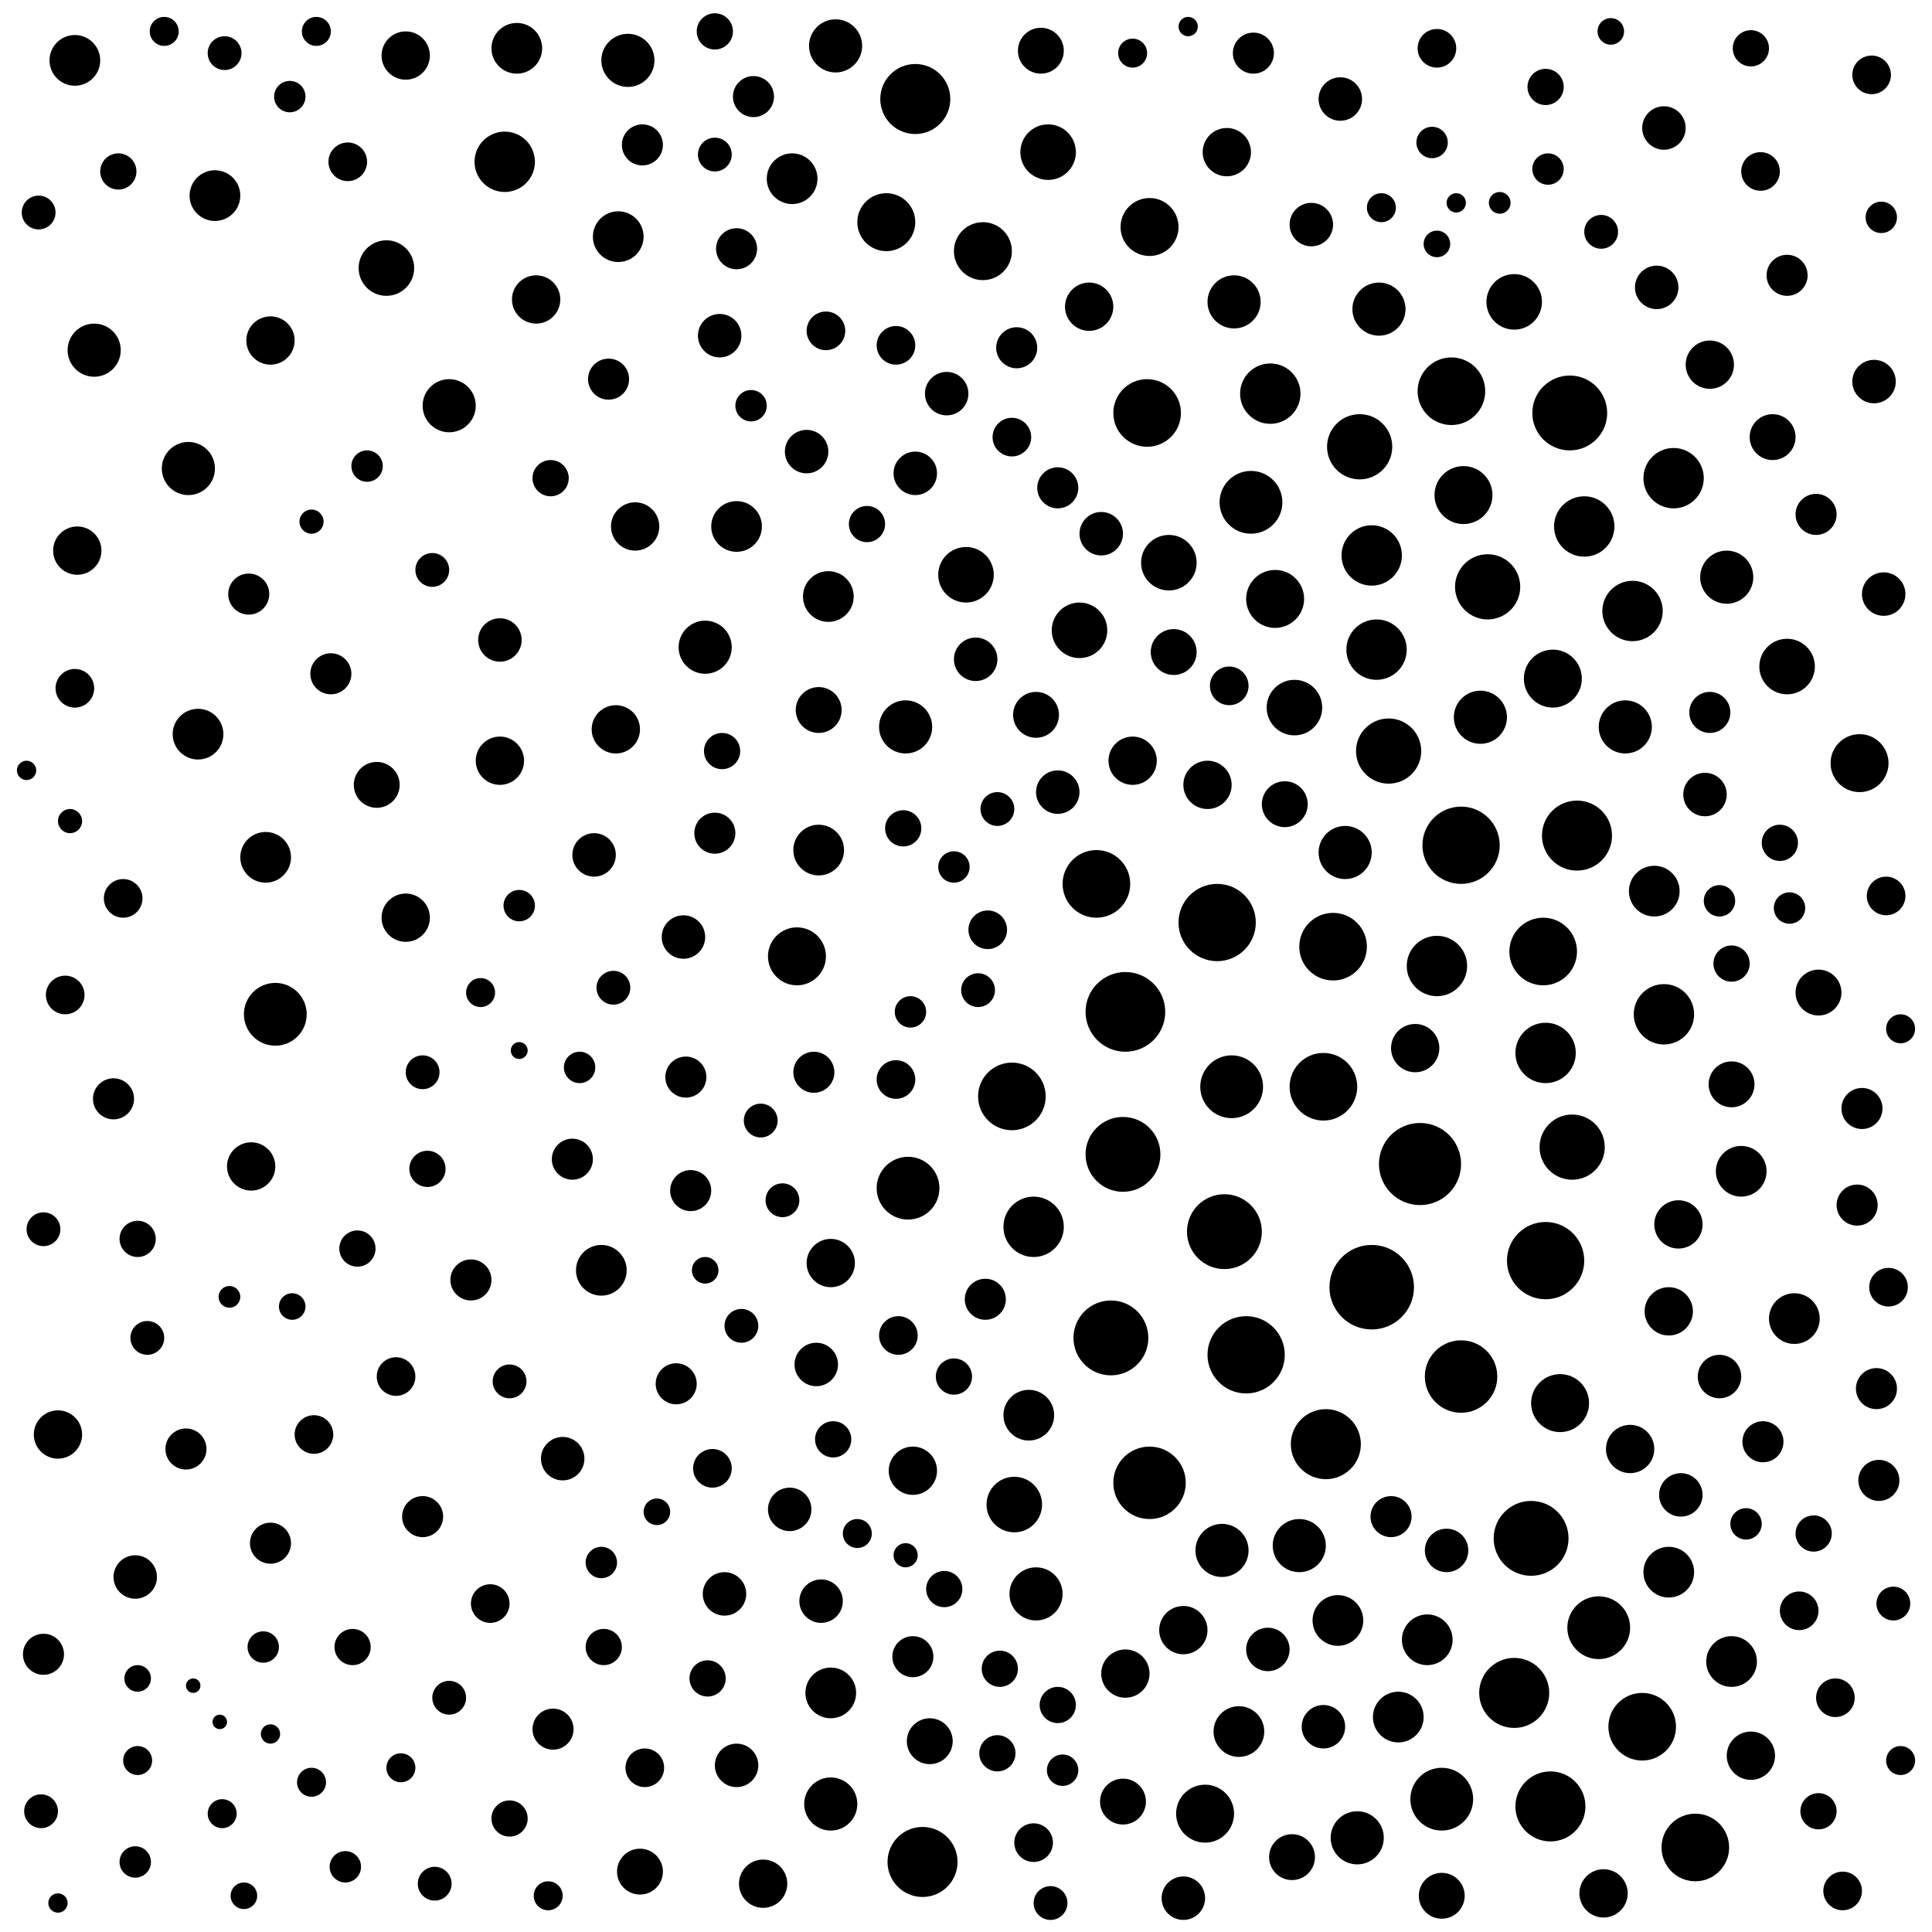 <svg xmlns="http://www.w3.org/2000/svg" version="1.1" xmlns:xlink="http://www.w3.org/1999/xlink" xmlns:svgjs="http://svgjs.dev/svgjs" viewBox="0 0 800 800"><circle r="14" cx="454" cy="366" fill="hsl(255, 75%, 90%)" opacity="0.57"></circle><circle r="7.5" cx="751" cy="635" fill="hsl(170, 75%, 90%)" opacity="0.94"></circle><circle r="10" cx="32" cy="228" fill="hsl(74, 75%, 90%)" opacity="0.39"></circle><circle r="9" cx="712" cy="570" fill="hsl(235, 75%, 90%)" opacity="0.36"></circle><circle r="8.5" cx="286" cy="493" fill="hsl(142, 75%, 90%)" opacity="0.62"></circle><circle r="8" cx="745" cy="667" fill="hsl(188, 75%, 90%)" opacity="0.37"></circle><circle r="10" cx="344" cy="523" fill="hsl(196, 75%, 90%)" opacity="0.97"></circle><circle r="15" cx="476" cy="614" fill="hsl(261, 75%, 90%)" opacity="0.41"></circle><circle r="8" cx="164" cy="570" fill="hsl(84, 75%, 90%)" opacity="0.75"></circle><circle r="12" cx="407" cy="104" fill="hsl(211, 75%, 90%)" opacity="0.72"></circle><circle r="6.5" cx="395" cy="359" fill="hsl(232, 75%, 90%)" opacity="0.98"></circle><circle r="10" cx="675" cy="600" fill="hsl(269, 75%, 90%)" opacity="0.53"></circle><circle r="8.5" cx="18" cy="685" fill="hsl(74, 75%, 90%)" opacity="0.26"></circle><circle r="9" cx="490" cy="786" fill="hsl(264, 75%, 90%)" opacity="0.67"></circle><circle r="10.5" cx="31" cy="25" fill="hsl(146, 75%, 90%)" opacity="0.42"></circle><circle r="9" cx="298" cy="139" fill="hsl(168, 75%, 90%)" opacity="0.46"></circle><circle r="13.5" cx="651" cy="475" fill="hsl(276, 75%, 90%)" opacity="0.65"></circle><circle r="6.5" cx="249" cy="647" fill="hsl(114, 75%, 90%)" opacity="0.69"></circle><circle r="8.5" cx="777" cy="575" fill="hsl(135, 75%, 90%)" opacity="0.94"></circle><circle r="10.5" cx="554" cy="671" fill="hsl(279, 75%, 90%)" opacity="0.15"></circle><circle r="14" cx="702" cy="765" fill="hsl(235, 75%, 90%)" opacity="0.97"></circle><circle r="15.5" cx="634" cy="637" fill="hsl(284, 75%, 90%)" opacity="0.47"></circle><circle r="6" cx="166" cy="732" fill="hsl(84, 75%, 90%)" opacity="0.44"></circle><circle r="11" cx="506" cy="642" fill="hsl(266, 75%, 90%)" opacity="0.75"></circle><circle r="7.5" cx="753" cy="750" fill="hsl(170, 75%, 90%)" opacity="0.92"></circle><circle r="10.5" cx="305" cy="218" fill="hsl(163, 75%, 90%)" opacity="0.83"></circle><circle r="7" cx="61" cy="554" fill="hsl(76, 75%, 90%)" opacity="0.76"></circle><circle r="10.5" cx="743" cy="546" fill="hsl(188, 75%, 90%)" opacity="0.87"></circle><circle r="11" cx="346" cy="19" fill="hsl(247, 75%, 90%)" opacity="0.72"></circle><circle r="8.5" cx="752" cy="213" fill="hsl(170, 75%, 90%)" opacity="0.59"></circle><circle r="15" cx="605" cy="570" fill="hsl(286, 75%, 90%)" opacity="0.68"></circle><circle r="8" cx="27" cy="412" fill="hsl(74, 75%, 90%)" opacity="0.65"></circle><circle r="8.5" cx="708" cy="295" fill="hsl(235, 75%, 90%)" opacity="0.60"></circle><circle r="11.5" cx="447" cy="261" fill="hsl(252, 75%, 90%)" opacity="0.66"></circle><circle r="16" cx="504" cy="382" fill="hsl(266, 75%, 90%)" opacity="0.52"></circle><circle r="14" cx="680" cy="715" fill="hsl(260, 75%, 90%)" opacity="0.10"></circle><circle r="7.5" cx="737" cy="349" fill="hsl(205, 75%, 90%)" opacity="0.79"></circle><circle r="12.5" cx="209" cy="67" fill="hsl(159, 75%, 90%)" opacity="0.96"></circle><circle r="8.5" cx="438" cy="202" fill="hsl(252, 75%, 90%)" opacity="0.51"></circle><circle r="7.5" cx="177" cy="484" fill="hsl(87, 75%, 90%)" opacity="0.60"></circle><circle r="12.5" cx="526" cy="163" fill="hsl(250, 75%, 90%)" opacity="0.35"></circle><circle r="9" cx="283" cy="388" fill="hsl(142, 75%, 90%)" opacity="0.15"></circle><circle r="6.5" cx="723" cy="631" fill="hsl(221, 75%, 90%)" opacity="0.48"></circle><circle r="11.5" cx="536" cy="293" fill="hsl(273, 75%, 90%)" opacity="0.27"></circle><circle r="6.5" cx="712" cy="373" fill="hsl(235, 75%, 90%)" opacity="0.88"></circle><circle r="14" cx="548" cy="450" fill="hsl(276, 75%, 90%)" opacity="0.15"></circle><circle r="6" cx="131" cy="13" fill="hsl(170, 75%, 90%)" opacity="0.67"></circle><circle r="10" cx="708" cy="151" fill="hsl(187, 75%, 90%)" opacity="0.93"></circle><circle r="6.5" cx="152" cy="193" fill="hsl(82, 75%, 90%)" opacity="0.90"></circle><circle r="8.5" cx="305" cy="103" fill="hsl(192, 75%, 90%)" opacity="0.42"></circle><circle r="6" cx="572" cy="86" fill="hsl(164, 75%, 90%)" opacity="0.36"></circle><circle r="10" cx="469" cy="315" fill="hsl(258, 75%, 90%)" opacity="0.47"></circle><circle r="9" cx="780" cy="246" fill="hsl(135, 75%, 90%)" opacity="0.38"></circle><circle r="10" cx="586" cy="434" fill="hsl(284, 75%, 90%)" opacity="0.82"></circle><circle r="9.5" cx="597" cy="785" fill="hsl(285, 75%, 90%)" opacity="0.53"></circle><circle r="11.5" cx="420" cy="623" fill="hsl(244, 75%, 90%)" opacity="0.49"></circle><circle r="9" cx="696" cy="619" fill="hsl(248, 75%, 90%)" opacity="0.21"></circle><circle r="9.5" cx="753" cy="411" fill="hsl(170, 75%, 90%)" opacity="0.50"></circle><circle r="14" cx="639" cy="394" fill="hsl(281, 75%, 90%)" opacity="0.92"></circle><circle r="12" cx="770" cy="316" fill="hsl(153, 75%, 90%)" opacity="0.17"></circle><circle r="7" cx="315" cy="464" fill="hsl(174, 75%, 90%)" opacity="0.38"></circle><circle r="7.5" cx="228" cy="198" fill="hsl(107, 75%, 90%)" opacity="0.35"></circle><circle r="14.5" cx="642" cy="748" fill="hsl(281, 75%, 90%)" opacity="0.78"></circle><circle r="10.5" cx="82" cy="304" fill="hsl(77, 75%, 90%)" opacity="0.74"></circle><circle r="8.5" cx="137" cy="279" fill="hsl(80, 75%, 90%)" opacity="0.40"></circle><circle r="8" cx="509" cy="284" fill="hsl(266, 75%, 90%)" opacity="0.75"></circle><circle r="8" cx="419" cy="181" fill="hsl(238, 75%, 90%)" opacity="0.74"></circle><circle r="7.5" cx="293" cy="695" fill="hsl(152, 75%, 90%)" opacity="0.21"></circle><circle r="7.5" cx="211" cy="753" fill="hsl(95, 75%, 90%)" opacity="0.56"></circle><circle r="7" cx="175" cy="444" fill="hsl(84, 75%, 90%)" opacity="0.31"></circle><circle r="5.5" cx="272" cy="626" fill="hsl(132, 75%, 90%)" opacity="0.88"></circle><circle r="11.5" cx="627" cy="125" fill="hsl(200, 75%, 90%)" opacity="0.78"></circle><circle r="6.5" cx="311" cy="168" fill="hsl(168, 75%, 90%)" opacity="0.95"></circle><circle r="10.5" cx="343" cy="247" fill="hsl(196, 75%, 90%)" opacity="0.53"></circle><circle r="8.5" cx="280" cy="573" fill="hsl(142, 75%, 90%)" opacity="0.70"></circle><circle r="10.5" cx="110" cy="355" fill="hsl(79, 75%, 90%)" opacity="0.56"></circle><circle r="7.5" cx="640" cy="36" fill="hsl(121, 75%, 90%)" opacity="0.16"></circle><circle r="3" cx="91" cy="713" fill="hsl(78, 75%, 90%)" opacity="0.39"></circle><circle r="12" cx="646" cy="581" fill="hsl(281, 75%, 90%)" opacity="0.35"></circle><circle r="13" cx="510" cy="450" fill="hsl(266, 75%, 90%)" opacity="0.25"></circle><circle r="9.5" cx="486" cy="270" fill="hsl(261, 75%, 90%)" opacity="0.39"></circle><circle r="8" cx="372" cy="553" fill="hsl(216, 75%, 90%)" opacity="0.10"></circle><circle r="6" cx="227" cy="785" fill="hsl(107, 75%, 90%)" opacity="0.22"></circle><circle r="7.5" cx="374" cy="343" fill="hsl(216, 75%, 90%)" opacity="0.69"></circle><circle r="7.5" cx="717" cy="399" fill="hsl(221, 75%, 90%)" opacity="0.64"></circle><circle r="6.5" cx="120" cy="40" fill="hsl(144, 75%, 90%)" opacity="0.41"></circle><circle r="12.5" cx="656" cy="218" fill="hsl(276, 75%, 90%)" opacity="0.86"></circle><circle r="8.5" cx="408" cy="538" fill="hsl(239, 75%, 90%)" opacity="0.93"></circle><circle r="16" cx="640" cy="522" fill="hsl(281, 75%, 90%)" opacity="0.38"></circle><circle r="9.5" cx="156" cy="325" fill="hsl(82, 75%, 90%)" opacity="0.57"></circle><circle r="8" cx="267" cy="732" fill="hsl(132, 75%, 90%)" opacity="0.28"></circle><circle r="8" cx="428" cy="763" fill="hsl(248, 75%, 90%)" opacity="0.85"></circle><circle r="8" cx="409" cy="385" fill="hsl(239, 75%, 90%)" opacity="0.11"></circle><circle r="11" cx="429" cy="660" fill="hsl(248, 75%, 90%)" opacity="0.84"></circle><circle r="11.5" cx="160" cy="111" fill="hsl(111, 75%, 90%)" opacity="0.75"></circle><circle r="8" cx="729" cy="71" fill="hsl(91, 75%, 90%)" opacity="0.14"></circle><circle r="11" cx="292" cy="268" fill="hsl(152, 75%, 90%)" opacity="0.13"></circle><circle r="12" cx="499" cy="751" fill="hsl(264, 75%, 90%)" opacity="0.70"></circle><circle r="9.5" cx="429" cy="296" fill="hsl(248, 75%, 90%)" opacity="0.30"></circle><circle r="13.5" cx="575" cy="311" fill="hsl(284, 75%, 90%)" opacity="0.22"></circle><circle r="6" cx="787" cy="729" fill="hsl(135, 75%, 90%)" opacity="0.32"></circle><circle r="4" cx="11" cy="319" fill="hsl(74, 75%, 90%)" opacity="0.69"></circle><circle r="8.5" cx="266" cy="60" fill="hsl(205, 75%, 90%)" opacity="0.93"></circle><circle r="6.5" cx="593" cy="59" fill="hsl(141, 75%, 90%)" opacity="0.37"></circle><circle r="10" cx="24" cy="594" fill="hsl(74, 75%, 90%)" opacity="0.86"></circle><circle r="8.5" cx="378" cy="686" fill="hsl(225, 75%, 90%)" opacity="0.33"></circle><circle r="7.5" cx="57" cy="513" fill="hsl(76, 75%, 90%)" opacity="0.24"></circle><circle r="8.5" cx="421" cy="144" fill="hsl(221, 75%, 90%)" opacity="0.94"></circle><circle r="6" cx="129" cy="738" fill="hsl(80, 75%, 90%)" opacity="0.62"></circle><circle r="8.5" cx="237" cy="480" fill="hsl(107, 75%, 90%)" opacity="0.80"></circle><circle r="12" cx="367" cy="92" fill="hsl(214, 75%, 90%)" opacity="0.22"></circle><circle r="8" cx="130" cy="594" fill="hsl(80, 75%, 90%)" opacity="0.46"></circle><circle r="8" cx="203" cy="664" fill="hsl(95, 75%, 90%)" opacity="0.90"></circle><circle r="10.5" cx="214" cy="20" fill="hsl(206, 75%, 90%)" opacity="0.87"></circle><circle r="7" cx="405" cy="410" fill="hsl(239, 75%, 90%)" opacity="0.82"></circle><circle r="10" cx="222" cy="124" fill="hsl(133, 75%, 90%)" opacity="0.26"></circle><circle r="7" cx="784" cy="664" fill="hsl(135, 75%, 90%)" opacity="0.20"></circle><circle r="7" cx="211" cy="572" fill="hsl(95, 75%, 90%)" opacity="0.86"></circle><circle r="9" cx="379" cy="196" fill="hsl(225, 75%, 90%)" opacity="0.66"></circle><circle r="9" cx="686" cy="119" fill="hsl(171, 75%, 90%)" opacity="0.55"></circle><circle r="6.5" cx="779" cy="90" fill="hsl(49, 75%, 90%)" opacity="0.27"></circle><circle r="12.5" cx="689" cy="420" fill="hsl(248, 75%, 90%)" opacity="0.13"></circle><circle r="13" cx="376" cy="492" fill="hsl(225, 75%, 90%)" opacity="0.40"></circle><circle r="7.5" cx="414" cy="691" fill="hsl(244, 75%, 90%)" opacity="0.50"></circle><circle r="11" cx="571" cy="128" fill="hsl(216, 75%, 90%)" opacity="0.21"></circle><circle r="11" cx="39" cy="145" fill="hsl(66, 75%, 90%)" opacity="0.20"></circle><circle r="10" cx="378" cy="609" fill="hsl(225, 75%, 90%)" opacity="0.83"></circle><circle r="10.5" cx="513" cy="717" fill="hsl(270, 75%, 90%)" opacity="0.64"></circle><circle r="14.5" cx="627" cy="701" fill="hsl(284, 75%, 90%)" opacity="0.65"></circle><circle r="5" cx="29" cy="340" fill="hsl(74, 75%, 90%)" opacity="0.31"></circle><circle r="10" cx="451" cy="127" fill="hsl(213, 75%, 90%)" opacity="0.86"></circle><circle r="7.5" cx="250" cy="682" fill="hsl(122, 75%, 90%)" opacity="0.87"></circle><circle r="9" cx="305" cy="731" fill="hsl(163, 75%, 90%)" opacity="0.24"></circle><circle r="9.5" cx="535" cy="769" fill="hsl(273, 75%, 90%)" opacity="0.91"></circle><circle r="5.5" cx="101" cy="785" fill="hsl(79, 75%, 90%)" opacity="0.27"></circle><circle r="9" cx="338" cy="565" fill="hsl(196, 75%, 90%)" opacity="0.67"></circle><circle r="6.5" cx="215" cy="375" fill="hsl(100, 75%, 90%)" opacity="0.78"></circle><circle r="9" cx="543" cy="93" fill="hsl(176, 75%, 90%)" opacity="0.39"></circle><circle r="6.5" cx="641" cy="70" fill="hsl(147, 75%, 90%)" opacity="0.79"></circle><circle r="5.5" cx="595" cy="101" fill="hsl(191, 75%, 90%)" opacity="0.79"></circle><circle r="9" cx="327" cy="625" fill="hsl(185, 75%, 90%)" opacity="0.69"></circle><circle r="11" cx="557" cy="353" fill="hsl(279, 75%, 90%)" opacity="0.35"></circle><circle r="9.5" cx="532" cy="333" fill="hsl(273, 75%, 90%)" opacity="0.60"></circle><circle r="14.5" cx="379" cy="41" fill="hsl(224, 75%, 90%)" opacity="0.88"></circle><circle r="9" cx="392" cy="163" fill="hsl(224, 75%, 90%)" opacity="0.21"></circle><circle r="10.5" cx="721" cy="485" fill="hsl(221, 75%, 90%)" opacity="0.42"></circle><circle r="9" cx="334" cy="187" fill="hsl(186, 75%, 90%)" opacity="0.71"></circle><circle r="8.5" cx="337" cy="444" fill="hsl(185, 75%, 90%)" opacity="0.77"></circle><circle r="7" cx="307" cy="549" fill="hsl(163, 75%, 90%)" opacity="0.59"></circle><circle r="11.5" cx="434" cy="63" fill="hsl(196, 75%, 90%)" opacity="0.86"></circle><circle r="8.5" cx="312" cy="40" fill="hsl(230, 75%, 90%)" opacity="0.76"></circle><circle r="8.5" cx="730" cy="597" fill="hsl(205, 75%, 90%)" opacity="0.86"></circle><circle r="11.5" cx="740" cy="276" fill="hsl(188, 75%, 90%)" opacity="0.25"></circle><circle r="12" cx="606" cy="205" fill="hsl(286, 75%, 90%)" opacity="0.40"></circle><circle r="11.5" cx="484" cy="233" fill="hsl(261, 75%, 90%)" opacity="0.32"></circle><circle r="7" cx="18" cy="509" fill="hsl(74, 75%, 90%)" opacity="0.49"></circle><circle r="5.5" cx="292" cy="526" fill="hsl(152, 75%, 90%)" opacity="0.72"></circle><circle r="7.5" cx="299" cy="311" fill="hsl(152, 75%, 90%)" opacity="0.67"></circle><circle r="10" cx="695" cy="507" fill="hsl(248, 75%, 90%)" opacity="0.96"></circle><circle r="4" cx="112" cy="718" fill="hsl(79, 75%, 90%)" opacity="0.19"></circle><circle r="14" cx="419" cy="454" fill="hsl(244, 75%, 90%)" opacity="0.86"></circle><circle r="4" cx="603" cy="84" fill="hsl(164, 75%, 90%)" opacity="0.82"></circle><circle r="11" cx="511" cy="125" fill="hsl(200, 75%, 90%)" opacity="0.94"></circle><circle r="16" cx="516" cy="561" fill="hsl(270, 75%, 90%)" opacity="0.91"></circle><circle r="13" cx="597" cy="745" fill="hsl(285, 75%, 90%)" opacity="0.97"></circle><circle r="7.5" cx="148" cy="517" fill="hsl(81, 75%, 90%)" opacity="0.65"></circle><circle r="5.5" cx="57" cy="695" fill="hsl(76, 75%, 90%)" opacity="0.37"></circle><circle r="7.5" cx="146" cy="682" fill="hsl(81, 75%, 90%)" opacity="0.67"></circle><circle r="7" cx="16" cy="88" fill="hsl(79, 75%, 90%)" opacity="0.29"></circle><circle r="11" cx="78" cy="194" fill="hsl(77, 75%, 90%)" opacity="0.52"></circle><circle r="8" cx="371" cy="447" fill="hsl(216, 75%, 90%)" opacity="0.75"></circle><circle r="8.5" cx="771" cy="459" fill="hsl(153, 75%, 90%)" opacity="0.92"></circle><circle r="6" cx="469" cy="22" fill="hsl(160, 75%, 90%)" opacity="0.25"></circle><circle r="8" cx="295" cy="608" fill="hsl(152, 75%, 90%)" opacity="0.49"></circle><circle r="14.5" cx="549" cy="598" fill="hsl(276, 75%, 90%)" opacity="0.88"></circle><circle r="9" cx="525" cy="683" fill="hsl(270, 75%, 90%)" opacity="0.49"></circle><circle r="7" cx="435" cy="788" fill="hsl(248, 75%, 90%)" opacity="0.14"></circle><circle r="10" cx="500" cy="325" fill="hsl(266, 75%, 90%)" opacity="0.50"></circle><circle r="9.5" cx="717" cy="449" fill="hsl(221, 75%, 90%)" opacity="0.19"></circle><circle r="8.5" cx="769" cy="499" fill="hsl(153, 75%, 90%)" opacity="0.86"></circle><circle r="9" cx="456" cy="221" fill="hsl(255, 75%, 90%)" opacity="0.94"></circle><circle r="10.5" cx="89" cy="81" fill="hsl(104, 75%, 90%)" opacity="1.00"></circle><circle r="10.5" cx="339" cy="352" fill="hsl(196, 75%, 90%)" opacity="0.95"></circle><circle r="12.5" cx="640" cy="436" fill="hsl(281, 75%, 90%)" opacity="0.39"></circle><circle r="9" cx="56" cy="653" fill="hsl(76, 75%, 90%)" opacity="0.17"></circle><circle r="15.5" cx="465" cy="478" fill="hsl(258, 75%, 90%)" opacity="0.82"></circle><circle r="11" cx="673" cy="301" fill="hsl(269, 75%, 90%)" opacity="0.54"></circle><circle r="9" cx="233" cy="604" fill="hsl(107, 75%, 90%)" opacity="0.13"></circle><circle r="7" cx="254" cy="409" fill="hsl(122, 75%, 90%)" opacity="0.18"></circle><circle r="8" cx="775" cy="31" fill="hsl(49, 75%, 90%)" opacity="0.83"></circle><circle r="8" cx="144" cy="67" fill="hsl(130, 75%, 90%)" opacity="0.66"></circle><circle r="13" cx="518" cy="208" fill="hsl(270, 75%, 90%)" opacity="0.57"></circle><circle r="11" cx="344" cy="747" fill="hsl(196, 75%, 90%)" opacity="0.64"></circle><circle r="8.5" cx="175" cy="628" fill="hsl(84, 75%, 90%)" opacity="0.60"></circle><circle r="12.5" cx="568" cy="230" fill="hsl(281, 75%, 90%)" opacity="0.34"></circle><circle r="7" cx="17" cy="750" fill="hsl(74, 75%, 90%)" opacity="0.16"></circle><circle r="7" cx="180" cy="780" fill="hsl(87, 75%, 90%)" opacity="0.26"></circle><circle r="10" cx="104" cy="483" fill="hsl(79, 75%, 90%)" opacity="0.11"></circle><circle r="5.5" cx="667" cy="13" fill="hsl(112, 75%, 90%)" opacity="0.38"></circle><circle r="9" cx="246" cy="354" fill="hsl(114, 75%, 90%)" opacity="0.35"></circle><circle r="8" cx="342" cy="137" fill="hsl(201, 75%, 90%)" opacity="0.12"></circle><circle r="8" cx="595" cy="20" fill="hsl(111, 75%, 90%)" opacity="0.84"></circle><circle r="6.5" cx="741" cy="376" fill="hsl(188, 75%, 90%)" opacity="0.16"></circle><circle r="8.5" cx="229" cy="716" fill="hsl(107, 75%, 90%)" opacity="0.97"></circle><circle r="8" cx="51" cy="372" fill="hsl(76, 75%, 90%)" opacity="0.90"></circle><circle r="9.5" cx="734" cy="181" fill="hsl(187, 75%, 90%)" opacity="0.55"></circle><circle r="8" cx="763" cy="783" fill="hsl(153, 75%, 90%)" opacity="0.81"></circle><circle r="12" cx="643" cy="281" fill="hsl(281, 75%, 90%)" opacity="0.31"></circle><circle r="10.5" cx="344" cy="701" fill="hsl(196, 75%, 90%)" opacity="0.67"></circle><circle r="8.5" cx="103" cy="246" fill="hsl(79, 75%, 90%)" opacity="0.52"></circle><circle r="11" cx="260" cy="25" fill="hsl(227, 75%, 90%)" opacity="0.33"></circle><circle r="8.5" cx="284" cy="446" fill="hsl(142, 75%, 90%)" opacity="0.64"></circle><circle r="8.5" cx="47" cy="455" fill="hsl(75, 75%, 90%)" opacity="0.85"></circle><circle r="10.5" cx="426" cy="586" fill="hsl(248, 75%, 90%)" opacity="0.90"></circle><circle r="5.5" cx="121" cy="541" fill="hsl(79, 75%, 90%)" opacity="0.68"></circle><circle r="8" cx="782" cy="533" fill="hsl(135, 75%, 90%)" opacity="0.30"></circle><circle r="7.5" cx="725" cy="20" fill="hsl(85, 75%, 90%)" opacity="0.23"></circle><circle r="4" cx="492" cy="11" fill="hsl(136, 75%, 90%)" opacity="0.88"></circle><circle r="8" cx="760" cy="703" fill="hsl(170, 75%, 90%)" opacity="0.62"></circle><circle r="5" cx="375" cy="644" fill="hsl(225, 75%, 90%)" opacity="0.32"></circle><circle r="9.5" cx="385" cy="721" fill="hsl(225, 75%, 90%)" opacity="0.10"></circle><circle r="6" cx="57" cy="729" fill="hsl(76, 75%, 90%)" opacity="0.86"></circle><circle r="11.5" cx="400" cy="238" fill="hsl(232, 75%, 90%)" opacity="0.51"></circle><circle r="14" cx="475" cy="171" fill="hsl(240, 75%, 90%)" opacity="0.19"></circle><circle r="9" cx="207" cy="265" fill="hsl(95, 75%, 90%)" opacity="0.90"></circle><circle r="14" cx="552" cy="392" fill="hsl(279, 75%, 90%)" opacity="0.45"></circle><circle r="7" cx="324" cy="497" fill="hsl(174, 75%, 90%)" opacity="0.51"></circle><circle r="7" cx="296" cy="64" fill="hsl(209, 75%, 90%)" opacity="0.92"></circle><circle r="10" cx="490" cy="675" fill="hsl(264, 75%, 90%)" opacity="0.91"></circle><circle r="9" cx="300" cy="660" fill="hsl(163, 75%, 90%)" opacity="0.89"></circle><circle r="6.5" cx="240" cy="442" fill="hsl(114, 75%, 90%)" opacity="0.38"></circle><circle r="7" cx="93" cy="22" fill="hsl(166, 75%, 90%)" opacity="0.15"></circle><circle r="9" cx="340" cy="663" fill="hsl(196, 75%, 90%)" opacity="0.99"></circle><circle r="17.5" cx="568" cy="533" fill="hsl(281, 75%, 90%)" opacity="0.39"></circle><circle r="10.5" cx="328" cy="74" fill="hsl(220, 75%, 90%)" opacity="0.47"></circle><circle r="7" cx="186" cy="703" fill="hsl(87, 75%, 90%)" opacity="0.88"></circle><circle r="10" cx="691" cy="543" fill="hsl(248, 75%, 90%)" opacity="0.84"></circle><circle r="15.5" cx="650" cy="171" fill="hsl(246, 75%, 90%)" opacity="0.96"></circle><circle r="10" cx="168" cy="380" fill="hsl(84, 75%, 90%)" opacity="0.29"></circle><circle r="16" cx="605" cy="350" fill="hsl(286, 75%, 90%)" opacity="0.57"></circle><circle r="9" cx="404" cy="273" fill="hsl(239, 75%, 90%)" opacity="0.90"></circle><circle r="10" cx="316" cy="780" fill="hsl(174, 75%, 90%)" opacity="0.39"></circle><circle r="14.5" cx="653" cy="346" fill="hsl(276, 75%, 90%)" opacity="0.48"></circle><circle r="6" cx="355" cy="635" fill="hsl(207, 75%, 90%)" opacity="0.75"></circle><circle r="10.5" cx="579" cy="711" fill="hsl(284, 75%, 90%)" opacity="0.81"></circle><circle r="3.5" cx="215" cy="435" fill="hsl(100, 75%, 90%)" opacity="0.92"></circle><circle r="7" cx="413" cy="335" fill="hsl(244, 75%, 90%)" opacity="0.76"></circle><circle r="9" cx="776" cy="158" fill="hsl(89, 75%, 90%)" opacity="0.18"></circle><circle r="16.5" cx="466" cy="419" fill="hsl(258, 75%, 90%)" opacity="0.25"></circle><circle r="10" cx="725" cy="727" fill="hsl(221, 75%, 90%)" opacity="0.37"></circle><circle r="10.5" cx="249" cy="526" fill="hsl(114, 75%, 90%)" opacity="0.10"></circle><circle r="7.5" cx="438" cy="706" fill="hsl(252, 75%, 90%)" opacity="0.58"></circle><circle r="6.5" cx="143" cy="773" fill="hsl(81, 75%, 90%)" opacity="0.49"></circle><circle r="10" cx="508" cy="63" fill="hsl(160, 75%, 90%)" opacity="0.36"></circle><circle r="6" cx="68" cy="13" fill="hsl(164, 75%, 90%)" opacity="0.92"></circle><circle r="12.5" cx="676" cy="253" fill="hsl(260, 75%, 90%)" opacity="0.67"></circle><circle r="10" cx="168" cy="23" fill="hsl(181, 75%, 90%)" opacity="0.51"></circle><circle r="9" cx="555" cy="41" fill="hsl(131, 75%, 90%)" opacity="0.14"></circle><circle r="8.5" cx="576" cy="628" fill="hsl(284, 75%, 90%)" opacity="0.54"></circle><circle r="9" cx="706" cy="329" fill="hsl(235, 75%, 90%)" opacity="0.47"></circle><circle r="10.5" cx="256" cy="98" fill="hsl(171, 75%, 90%)" opacity="0.55"></circle><circle r="7" cx="663" cy="96" fill="hsl(157, 75%, 90%)" opacity="0.89"></circle><circle r="6.5" cx="377" cy="419" fill="hsl(225, 75%, 90%)" opacity="0.61"></circle><circle r="9" cx="438" cy="328" fill="hsl(252, 75%, 90%)" opacity="0.18"></circle><circle r="11" cx="538" cy="640" fill="hsl(276, 75%, 90%)" opacity="0.28"></circle><circle r="6" cx="787" cy="426" fill="hsl(135, 75%, 90%)" opacity="0.32"></circle><circle r="7.5" cx="391" cy="658" fill="hsl(232, 75%, 90%)" opacity="0.54"></circle><circle r="9" cx="689" cy="53" fill="hsl(117, 75%, 90%)" opacity="0.68"></circle><circle r="8.5" cx="195" cy="530" fill="hsl(90, 75%, 90%)" opacity="0.92"></circle><circle r="4.5" cx="95" cy="537" fill="hsl(78, 75%, 90%)" opacity="0.24"></circle><circle r="8.5" cx="296" cy="345" fill="hsl(152, 75%, 90%)" opacity="0.22"></circle><circle r="12" cx="476" cy="94" fill="hsl(185, 75%, 90%)" opacity="0.59"></circle><circle r="12.5" cx="428" cy="508" fill="hsl(248, 75%, 90%)" opacity="0.63"></circle><circle r="10" cx="664" cy="784" fill="hsl(269, 75%, 90%)" opacity="0.99"></circle><circle r="8.5" cx="740" cy="114" fill="hsl(102, 75%, 90%)" opacity="0.78"></circle><circle r="8.5" cx="112" cy="639" fill="hsl(79, 75%, 90%)" opacity="0.99"></circle><circle r="8.5" cx="252" cy="157" fill="hsl(137, 75%, 90%)" opacity="0.76"></circle><circle r="10" cx="207" cy="315" fill="hsl(95, 75%, 90%)" opacity="0.69"></circle><circle r="7.5" cx="413" cy="726" fill="hsl(244, 75%, 90%)" opacity="0.56"></circle><circle r="8.5" cx="519" cy="22" fill="hsl(125, 75%, 90%)" opacity="0.21"></circle><circle r="8" cx="371" cy="143" fill="hsl(210, 75%, 90%)" opacity="0.44"></circle><circle r="6.5" cx="440" cy="733" fill="hsl(252, 75%, 90%)" opacity="0.24"></circle><circle r="9" cx="548" cy="715" fill="hsl(276, 75%, 90%)" opacity="0.65"></circle><circle r="17" cx="588" cy="482" fill="hsl(285, 75%, 90%)" opacity="0.13"></circle><circle r="6.5" cx="56" cy="771" fill="hsl(76, 75%, 90%)" opacity="0.33"></circle><circle r="6" cx="199" cy="411" fill="hsl(90, 75%, 90%)" opacity="0.41"></circle><circle r="11" cx="562" cy="761" fill="hsl(279, 75%, 90%)" opacity="0.70"></circle><circle r="7.5" cx="359" cy="217" fill="hsl(207, 75%, 90%)" opacity="0.63"></circle><circle r="12.5" cx="693" cy="198" fill="hsl(248, 75%, 90%)" opacity="0.73"></circle><circle r="8.5" cx="778" cy="613" fill="hsl(135, 75%, 90%)" opacity="0.73"></circle><circle r="12.5" cx="570" cy="269" fill="hsl(281, 75%, 90%)" opacity="0.70"></circle><circle r="13.5" cx="616" cy="243" fill="hsl(286, 75%, 90%)" opacity="0.32"></circle><circle r="5" cx="129" cy="216" fill="hsl(80, 75%, 90%)" opacity="0.88"></circle><circle r="10.5" cx="691" cy="651" fill="hsl(248, 75%, 90%)" opacity="0.79"></circle><circle r="7" cx="179" cy="236" fill="hsl(87, 75%, 90%)" opacity="0.98"></circle><circle r="3" cx="80" cy="698" fill="hsl(77, 75%, 90%)" opacity="0.56"></circle><circle r="11" cx="715" cy="239" fill="hsl(221, 75%, 90%)" opacity="0.42"></circle><circle r="6" cx="92" cy="751" fill="hsl(78, 75%, 90%)" opacity="0.81"></circle><circle r="7.5" cx="49" cy="71" fill="hsl(103, 75%, 90%)" opacity="0.19"></circle><circle r="10.5" cx="685" cy="369" fill="hsl(260, 75%, 90%)" opacity="0.38"></circle><circle r="10" cx="466" cy="693" fill="hsl(258, 75%, 90%)" opacity="0.41"></circle><circle r="6.5" cx="109" cy="682" fill="hsl(79, 75%, 90%)" opacity="0.28"></circle><circle r="10.5" cx="591" cy="679" fill="hsl(285, 75%, 90%)" opacity="0.56"></circle><circle r="15.5" cx="507" cy="510" fill="hsl(266, 75%, 90%)" opacity="0.81"></circle><circle r="10" cx="112" cy="141" fill="hsl(80, 75%, 90%)" opacity="0.47"></circle><circle r="9.5" cx="465" cy="746" fill="hsl(258, 75%, 90%)" opacity="0.47"></circle><circle r="10" cx="263" cy="218" fill="hsl(132, 75%, 90%)" opacity="0.50"></circle><circle r="11" cx="375" cy="301" fill="hsl(216, 75%, 90%)" opacity="0.30"></circle><circle r="8" cx="31" cy="285" fill="hsl(74, 75%, 90%)" opacity="0.81"></circle><circle r="4.5" cx="621" cy="84" fill="hsl(163, 75%, 90%)" opacity="0.51"></circle><circle r="9.5" cx="431" cy="21" fill="hsl(193, 75%, 90%)" opacity="0.65"></circle><circle r="13.5" cx="563" cy="185" fill="hsl(270, 75%, 90%)" opacity="0.21"></circle><circle r="14.5" cx="382" cy="771" fill="hsl(225, 75%, 90%)" opacity="0.72"></circle><circle r="7.5" cx="296" cy="13" fill="hsl(244, 75%, 90%)" opacity="0.72"></circle><circle r="10" cx="255" cy="302" fill="hsl(122, 75%, 90%)" opacity="0.27"></circle><circle r="13" cx="114" cy="420" fill="hsl(79, 75%, 90%)" opacity="0.64"></circle><circle r="9.5" cx="339" cy="294" fill="hsl(196, 75%, 90%)" opacity="0.72"></circle><circle r="12" cx="330" cy="396" fill="hsl(185, 75%, 90%)" opacity="0.58"></circle><circle r="7.5" cx="395" cy="570" fill="hsl(232, 75%, 90%)" opacity="0.47"></circle><circle r="9" cx="599" cy="642" fill="hsl(285, 75%, 90%)" opacity="0.31"></circle><circle r="13" cx="662" cy="674" fill="hsl(276, 75%, 90%)" opacity="0.56"></circle><circle r="8" cx="781" cy="371" fill="hsl(135, 75%, 90%)" opacity="0.94"></circle><circle r="7.5" cx="345" cy="596" fill="hsl(196, 75%, 90%)" opacity="0.46"></circle><circle r="12" cx="528" cy="248" fill="hsl(273, 75%, 90%)" opacity="0.75"></circle><circle r="10.5" cx="717" cy="688" fill="hsl(221, 75%, 90%)" opacity="0.46"></circle><circle r="11" cx="186" cy="168" fill="hsl(94, 75%, 90%)" opacity="0.15"></circle><circle r="11" cx="613" cy="297" fill="hsl(286, 75%, 90%)" opacity="0.41"></circle><circle r="15.5" cx="460" cy="554" fill="hsl(255, 75%, 90%)" opacity="0.24"></circle><circle r="8.5" cx="77" cy="600" fill="hsl(77, 75%, 90%)" opacity="0.42"></circle><circle r="14" cx="601" cy="162" fill="hsl(246, 75%, 90%)" opacity="0.68"></circle><circle r="9.5" cx="265" cy="775" fill="hsl(132, 75%, 90%)" opacity="0.67"></circle><circle r="4" cx="24" cy="788" fill="hsl(74, 75%, 90%)" opacity="0.86"></circle><circle r="12.5" cx="595" cy="400" fill="hsl(285, 75%, 90%)" opacity="0.75"></circle></svg>